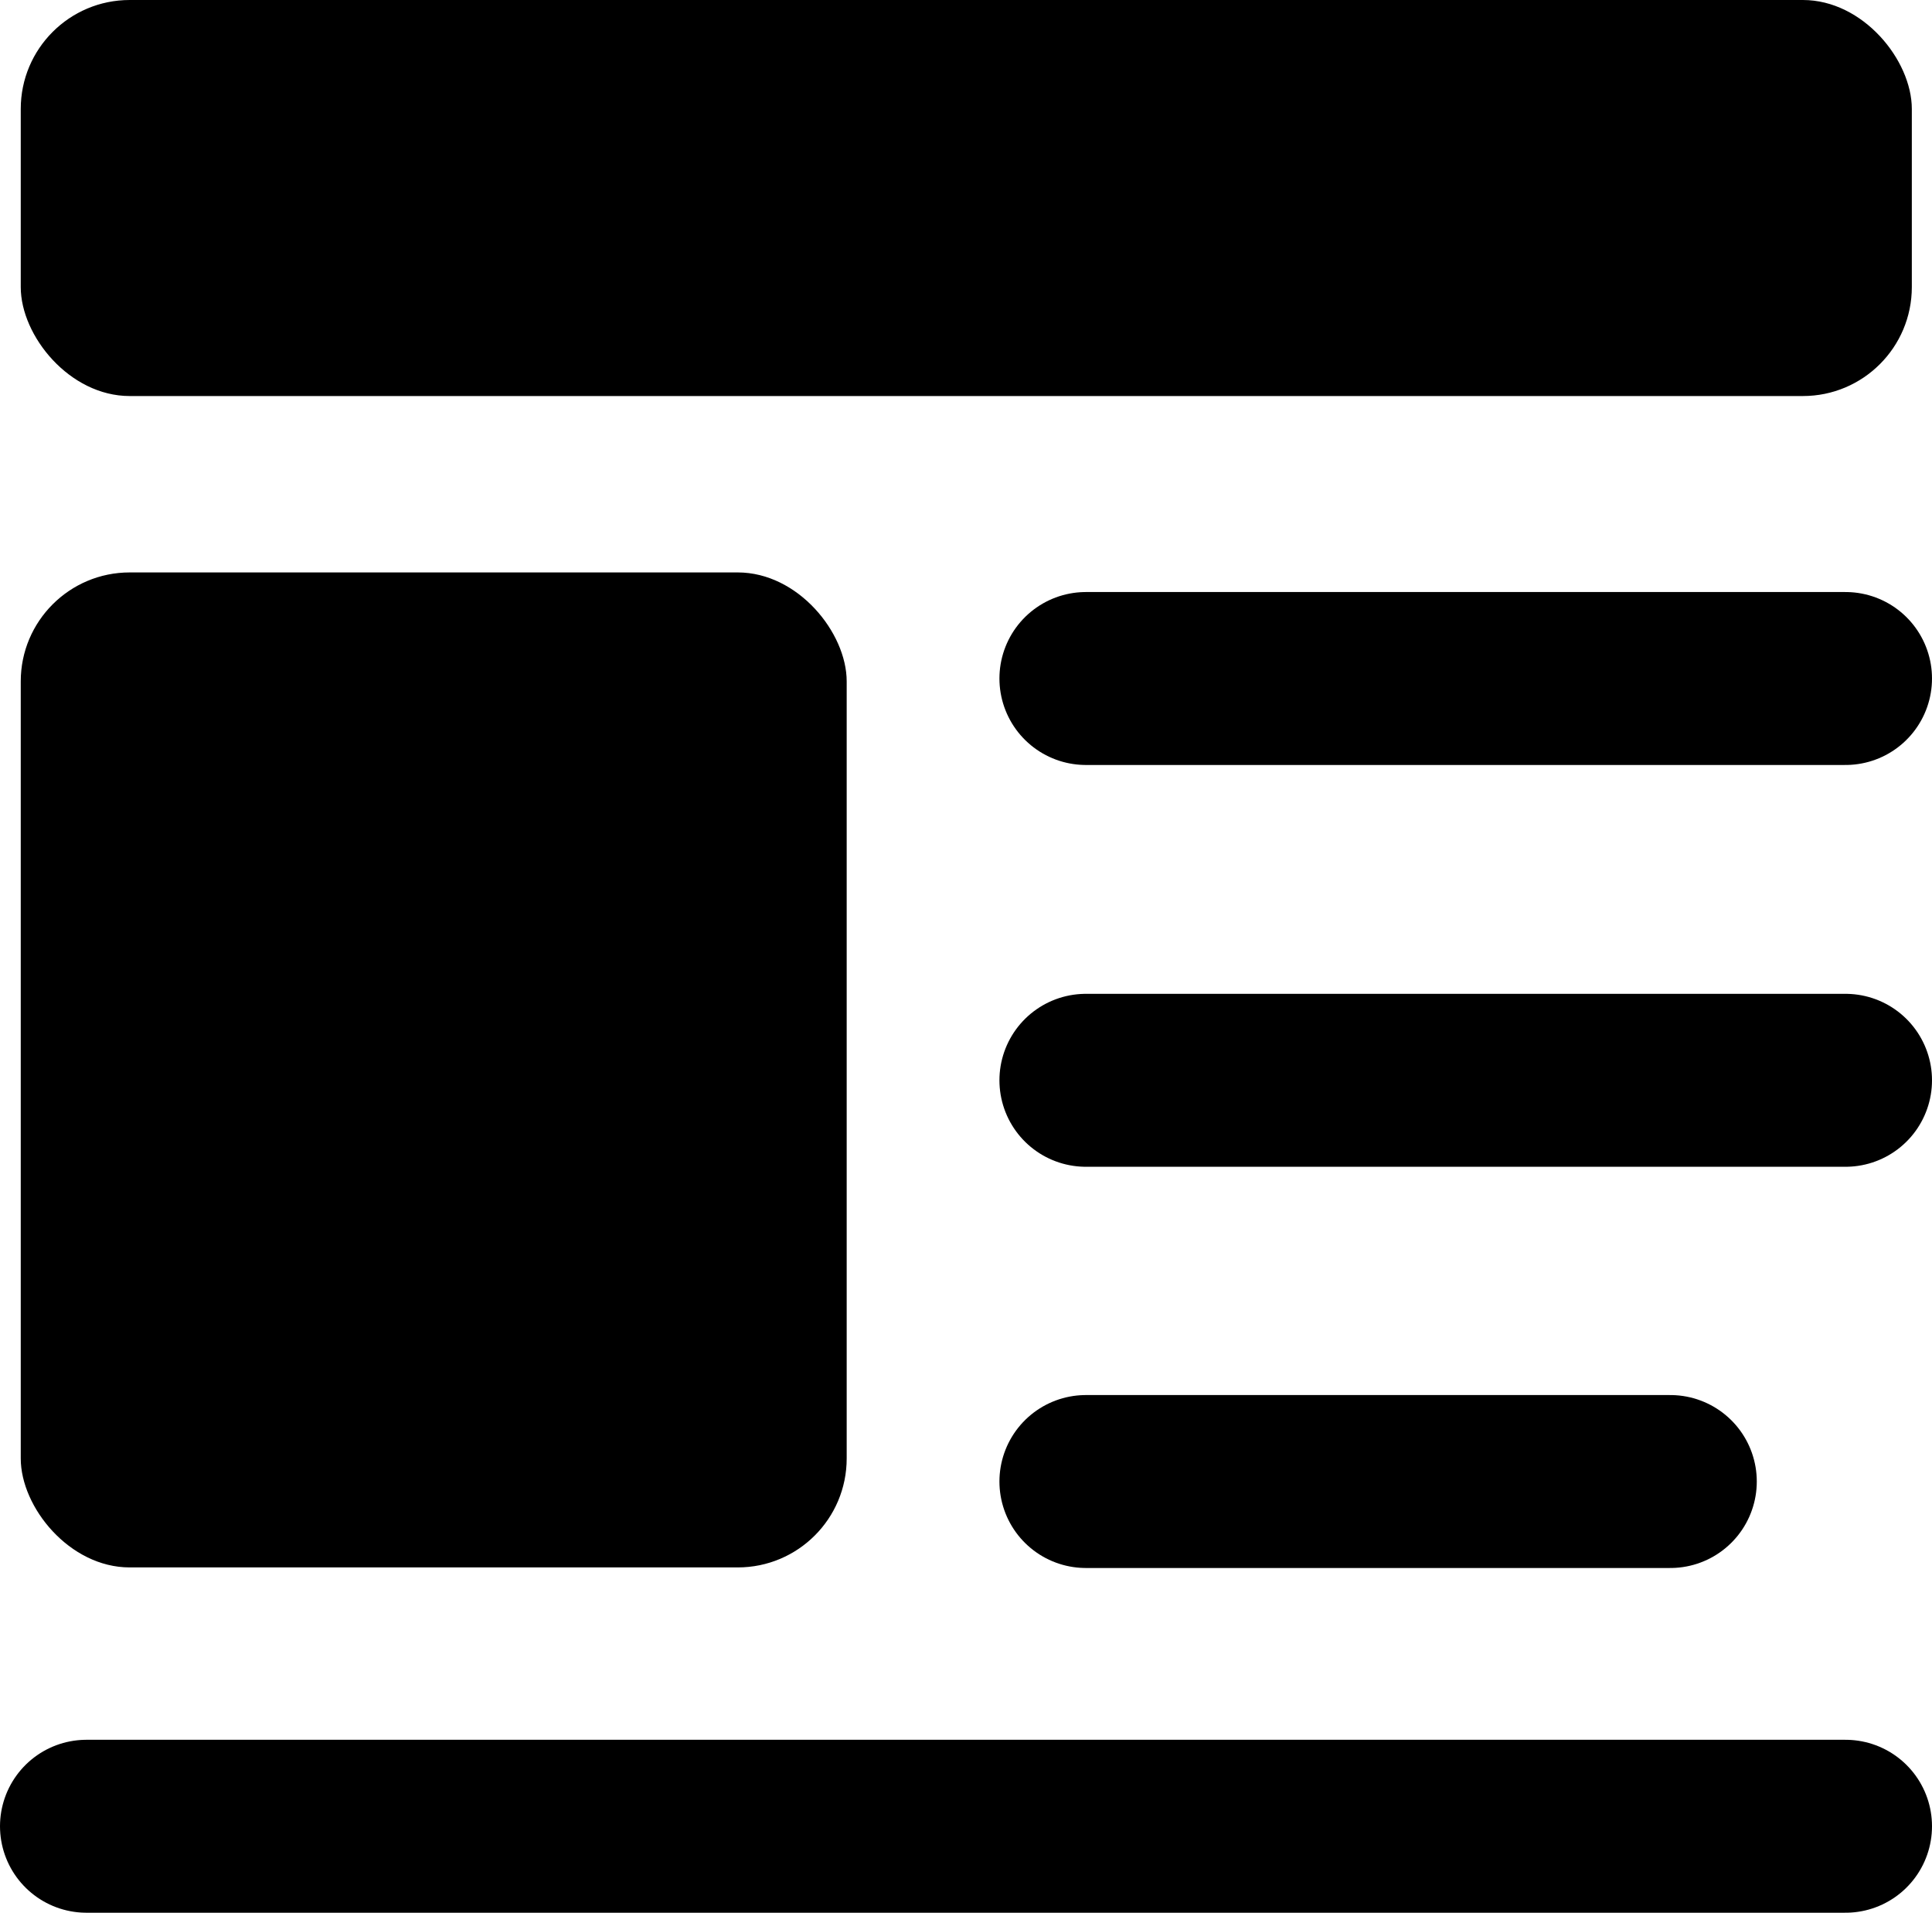 <?xml version="1.0" encoding="UTF-8"?><svg xmlns="http://www.w3.org/2000/svg" viewBox="0 0 33.52 33.18"><defs><style>.d{fill:none;stroke:#000;stroke-linecap:round;stroke-linejoin:round;stroke-width:3px;}</style></defs><g id="a"/><g id="b"><g id="c"><g><rect x=".36" width="32.81" height="6.87" rx="1.89" ry="1.89"/><g><rect x=".36" y="9.93" width="14.33" height="17.26" rx="1.89" ry="1.89"/><line class="d" x1="18.84" y1="11.77" x2="32.02" y2="11.77"/><line class="d" x1="18.84" y1="18.74" x2="32.02" y2="18.74"/><line class="d" x1="18.84" y1="25.7" x2="28.98" y2="25.7"/></g><line class="d" x1="1.5" y1="31.68" x2="32.02" y2="31.68"/></g></g></g></svg>